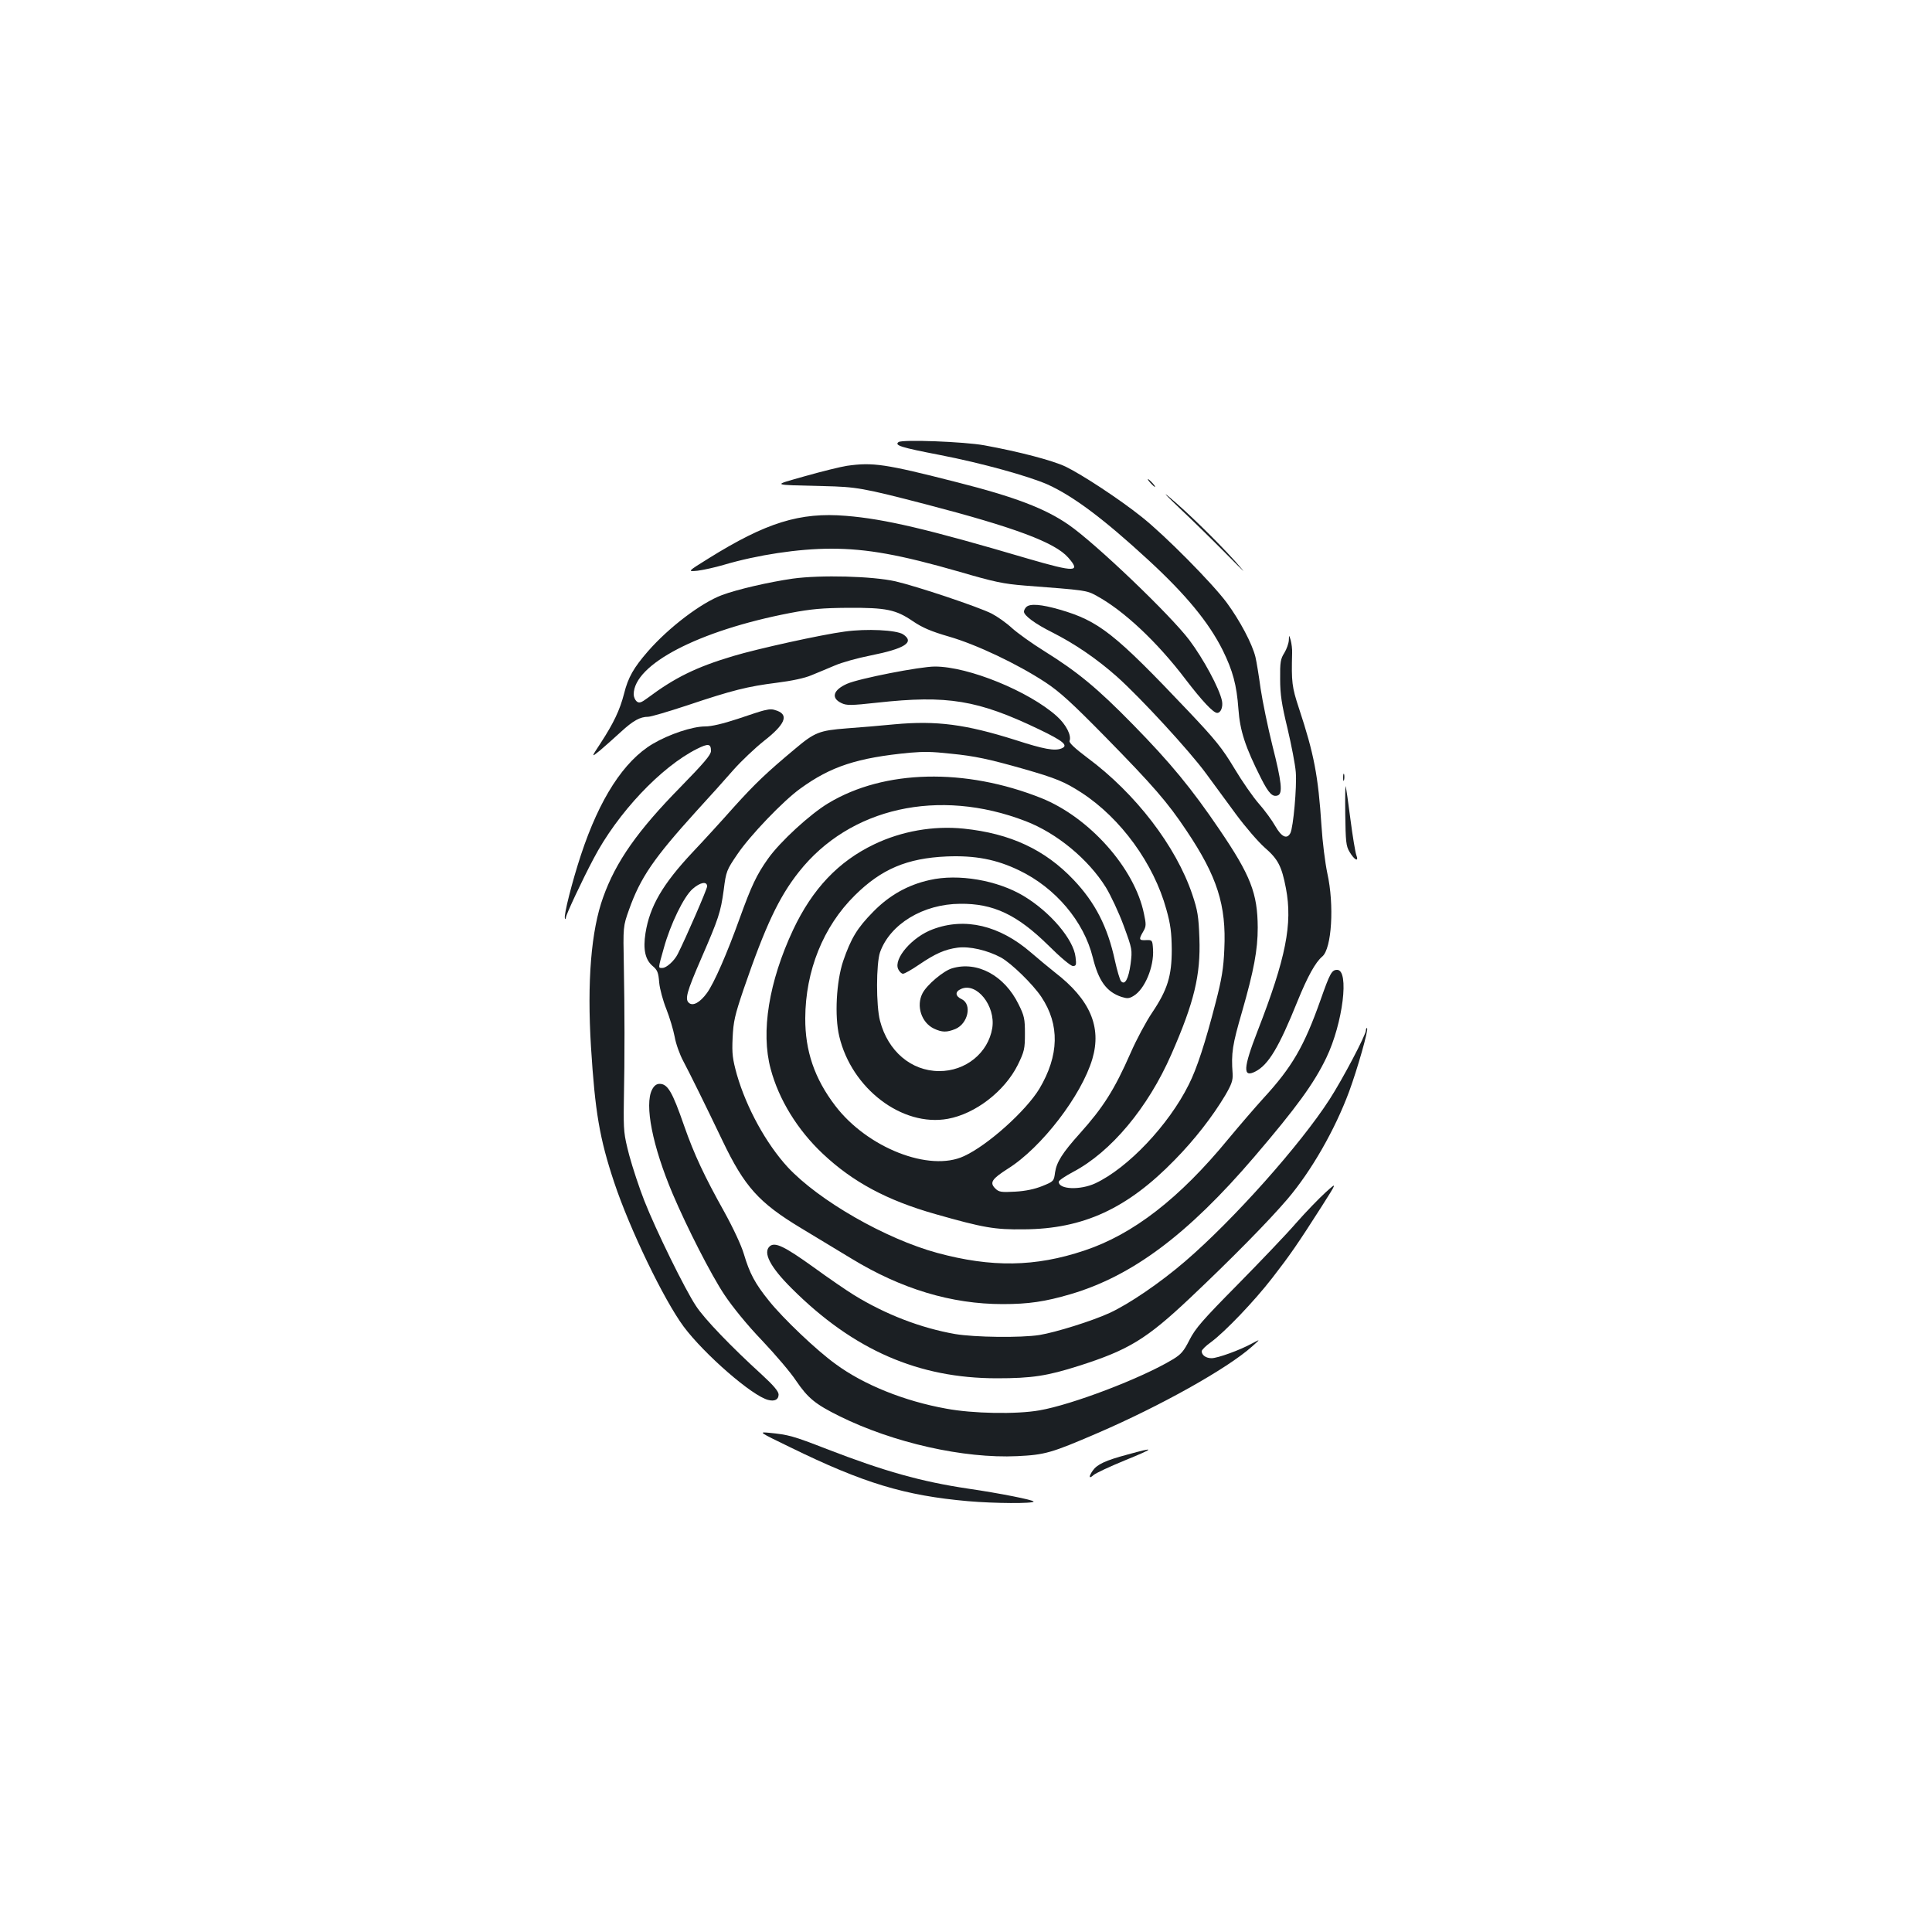 <?xml version="1.0" standalone="no"?>
<!DOCTYPE svg PUBLIC "-//W3C//DTD SVG 20010904//EN"
 "http://www.w3.org/TR/2001/REC-SVG-20010904/DTD/svg10.dtd">
<svg version="1.0" xmlns="http://www.w3.org/2000/svg"
 width="1000pt" height="1000pt" viewBox="0 0 1000 1000"
 preserveAspectRatio="xMidYMid meet">
<g transform="translate(0,1000) scale(0.1,-0.1)"
fill="#1b1f23" stroke="none">
<path d="M4651 7712 c-23 -17 12 -28 214 -67 217 -42 461 -110 558 -153 134
-61 291 -179 519 -389 197 -181 315 -325 387 -469 52 -106 72 -179 81 -304 8
-112 35 -196 118 -360 39 -77 59 -97 86 -87 26 10 20 69 -28 258 -24 96 -51
228 -61 294 -9 66 -21 140 -27 165 -17 68 -79 186 -148 280 -74 100 -319 348
-440 444 -115 92 -310 220 -395 261 -68 32 -239 77 -420 110 -104 19 -423 31
-444 17z"/>
<path d="M4384 7589 c-33 -5 -130 -29 -215 -53 -175 -50 -185 -45 93 -52 171
-4 202 -9 533 -95 457 -119 666 -197 734 -275 67 -76 37 -77 -207 -6 -522 154
-744 206 -943 222 -239 20 -414 -35 -711 -220 -111 -69 -111 -69 -57 -64 30 4
90 17 134 30 176 52 388 84 557 84 185 0 357 -31 666 -120 178 -52 225 -62
337 -71 314 -24 319 -24 371 -53 140 -76 314 -239 461 -433 85 -111 143 -173
163 -173 19 0 31 31 25 62 -13 64 -96 218 -169 315 -100 132 -487 502 -625
597 -121 84 -278 144 -578 220 -372 95 -435 104 -569 85z"/>
<path d="M5955 7500 c10 -11 20 -20 23 -20 3 0 -3 9 -13 20 -10 11 -20 20 -23
20 -3 0 3 -9 13 -20z"/>
<path d="M6105 7370 c66 -62 176 -170 244 -239 102 -103 109 -110 44 -36 -93
103 -248 255 -343 334 -36 30 -11 4 55 -59z"/>
<path d="M4103 7005 c-125 -18 -288 -56 -366 -85 -109 -41 -276 -168 -384
-292 -73 -84 -102 -134 -123 -219 -22 -85 -54 -152 -121 -255 -50 -76 -50 -76
-3 -38 26 22 74 65 108 96 63 58 99 78 141 78 14 0 105 27 202 59 235 79 313
98 463 117 79 10 145 24 180 39 30 12 84 35 120 50 36 16 119 39 185 52 180
36 231 69 169 110 -35 22 -188 30 -302 14 -121 -16 -452 -89 -578 -127 -191
-57 -302 -112 -441 -216 -35 -26 -45 -29 -58 -18 -8 7 -15 23 -15 36 0 155
336 330 809 421 110 21 168 26 301 27 197 1 247 -9 336 -70 49 -33 93 -52 186
-79 142 -41 353 -141 498 -236 76 -50 138 -107 312 -284 247 -252 321 -337
419 -484 159 -237 207 -386 196 -615 -4 -96 -13 -153 -45 -276 -54 -209 -97
-341 -139 -424 -104 -209 -315 -432 -484 -511 -78 -36 -189 -32 -189 8 0 7 33
29 74 51 196 103 388 332 509 609 118 269 152 410 145 601 -4 113 -9 144 -37
227 -84 249 -293 522 -543 707 -65 49 -95 77 -92 87 11 28 -18 85 -66 128
-144 129 -457 257 -631 257 -77 0 -393 -62 -454 -89 -73 -32 -85 -74 -30 -100
26 -13 49 -13 185 2 364 40 521 14 838 -138 127 -61 154 -84 116 -99 -35 -14
-91 -4 -239 44 -257 81 -407 101 -625 81 -69 -7 -180 -16 -247 -21 -142 -11
-166 -20 -269 -107 -145 -121 -206 -179 -316 -301 -62 -70 -157 -174 -212
-232 -156 -166 -223 -281 -245 -420 -13 -83 -2 -137 37 -170 25 -21 30 -34 34
-86 3 -33 20 -95 37 -137 17 -43 36 -107 43 -143 6 -36 27 -94 45 -127 33 -62
113 -224 203 -412 114 -238 188 -320 405 -451 88 -53 206 -125 263 -159 258
-157 517 -235 782 -235 135 0 220 13 350 51 320 94 608 309 952 711 219 256
309 380 373 513 86 179 120 455 56 455 -28 0 -37 -17 -86 -156 -85 -240 -147
-347 -296 -509 -41 -45 -122 -139 -181 -210 -253 -308 -493 -494 -746 -578
-254 -85 -480 -88 -761 -12 -268 73 -613 271 -774 444 -111 121 -213 306 -263
479 -22 80 -26 107 -22 190 4 85 11 116 57 252 113 329 183 477 286 607 263
333 724 436 1173 263 162 -62 325 -197 416 -343 25 -41 67 -130 92 -198 45
-123 45 -124 36 -198 -11 -79 -30 -113 -50 -89 -6 8 -20 55 -31 105 -38 177
-103 302 -214 419 -148 156 -327 240 -569 265 -157 16 -321 -13 -463 -81 -186
-89 -320 -231 -420 -443 -125 -267 -168 -528 -116 -720 42 -158 139 -316 270
-439 155 -146 332 -241 582 -312 250 -71 307 -81 459 -79 307 2 535 107 781
360 102 104 194 222 261 334 33 57 40 77 38 112 -8 107 -1 149 49 321 61 213
81 319 81 435 -1 177 -36 269 -200 510 -142 209 -251 342 -445 540 -186 190
-287 273 -460 381 -63 39 -138 93 -167 119 -29 27 -76 60 -105 75 -69 35 -386
141 -498 167 -120 27 -387 34 -532 14z m818 -906 c124 -12 198 -28 381 -80
163 -47 208 -65 296 -122 203 -132 374 -367 439 -604 22 -78 27 -120 28 -208
0 -137 -22 -208 -102 -327 -31 -46 -81 -139 -111 -208 -84 -191 -142 -282
-263 -417 -90 -100 -120 -148 -128 -201 -6 -46 -7 -47 -66 -71 -40 -16 -87
-26 -141 -29 -73 -4 -84 -2 -103 17 -30 30 -17 49 66 102 174 109 381 379 437
568 49 166 -12 308 -194 448 -30 24 -86 70 -124 103 -162 140 -341 183 -508
120 -106 -39 -204 -152 -179 -206 6 -13 17 -24 25 -24 8 0 45 21 83 47 84 57
133 79 200 88 61 8 153 -13 224 -51 54 -30 165 -138 209 -204 96 -144 92 -303
-10 -475 -69 -114 -266 -292 -390 -349 -179 -84 -501 43 -667 261 -107 140
-156 284 -155 453 1 245 93 474 256 635 138 137 271 193 476 202 147 6 257
-15 375 -72 188 -90 335 -264 381 -450 30 -122 71 -179 149 -205 29 -9 39 -9
62 5 58 34 107 151 101 242 -3 47 -4 48 -35 47 -38 -2 -40 3 -16 44 16 27 16
37 4 93 -48 235 -282 498 -531 598 -394 157 -813 148 -1102 -26 -94 -56 -251
-200 -313 -288 -59 -83 -86 -141 -146 -307 -66 -184 -133 -337 -170 -388 -36
-49 -72 -69 -93 -51 -22 19 -12 56 64 231 89 205 100 237 116 354 12 96 15
103 71 185 64 95 237 276 325 339 158 115 295 160 568 186 73 6 111 6 211 -5z
m-1261 -687 c0 -14 -110 -267 -152 -350 -18 -36 -59 -72 -79 -72 -23 0 -24 -7
7 103 34 123 103 266 149 306 40 35 75 41 75 13z"/>
<path d="M4812 5445 c-113 -25 -209 -79 -292 -164 -83 -84 -115 -137 -156
-256 -35 -105 -45 -284 -20 -389 64 -271 326 -470 562 -427 143 26 294 143
362 279 34 70 37 83 37 162 0 76 -3 92 -33 152 -73 149 -214 225 -344 186 -45
-13 -131 -86 -153 -129 -34 -65 -6 -152 59 -183 42 -20 67 -20 111 -2 66 28
87 128 33 154 -34 16 -36 39 -4 53 81 37 180 -88 162 -202 -21 -129 -138 -224
-276 -223 -144 1 -264 103 -305 260 -21 80 -20 296 0 355 52 146 223 250 415
251 171 2 294 -56 455 -214 62 -62 117 -108 128 -108 17 0 19 5 14 46 -10 91
-130 233 -268 316 -136 82 -339 117 -487 83z"/>
<path d="M5312 6858 c-7 -7 -12 -17 -12 -24 0 -20 58 -63 144 -106 119 -60
232 -137 338 -231 123 -110 376 -385 460 -500 37 -51 107 -145 155 -211 48
-65 115 -143 149 -173 69 -60 88 -96 110 -211 35 -184 0 -361 -147 -739 -75
-193 -77 -243 -11 -209 68 35 122 126 218 364 52 128 93 202 128 231 49 41 63
266 26 432 -11 52 -25 162 -30 244 -17 259 -38 371 -117 610 -36 109 -39 134
-35 285 1 20 -3 49 -7 65 -9 30 -9 30 -10 1 -1 -16 -11 -45 -23 -65 -20 -31
-23 -49 -22 -136 0 -80 8 -131 38 -255 20 -85 40 -187 43 -227 6 -76 -13 -286
-28 -315 -18 -34 -46 -20 -78 36 -17 30 -55 82 -85 116 -30 34 -87 116 -127
183 -63 105 -97 147 -239 297 -380 401 -462 466 -666 525 -94 27 -153 32 -172
13z"/>
<path d="M3955 6323 c-11 -2 -73 -22 -137 -44 -76 -25 -135 -39 -168 -39 -66
0 -186 -40 -271 -90 -150 -89 -276 -284 -372 -575 -45 -136 -90 -313 -83 -328
2 -7 5 -5 5 4 1 15 82 189 143 304 124 237 350 476 536 569 58 29 72 27 72
-11 0 -20 -37 -63 -158 -187 -221 -225 -334 -385 -400 -570 -62 -171 -84 -435
-63 -776 21 -334 44 -472 120 -700 81 -243 257 -608 360 -747 107 -143 355
-359 437 -379 34 -9 54 2 54 28 0 16 -26 47 -87 103 -156 142 -298 289 -341
356 -56 84 -207 391 -267 544 -26 66 -61 172 -78 235 -28 108 -30 124 -28 275
5 245 4 479 0 705 -4 205 -4 205 27 292 59 166 128 266 347 508 68 74 156 172
195 217 40 45 110 111 155 147 109 85 131 134 70 157 -25 9 -34 10 -68 2z"/>
<path d="M6952 5975 c0 -16 2 -22 5 -12 2 9 2 23 0 30 -3 6 -5 -1 -5 -18z"/>
<path d="M6963 5785 c2 -140 4 -164 22 -194 26 -44 50 -55 35 -16 -5 14 -19
97 -30 183 -11 86 -22 164 -25 172 -2 8 -3 -57 -2 -145z"/>
<path d="M7070 4667 c0 -24 -122 -255 -188 -357 -152 -236 -498 -624 -747
-838 -130 -112 -292 -222 -392 -268 -92 -42 -278 -100 -363 -114 -97 -15 -334
-12 -436 5 -177 31 -360 101 -524 202 -36 22 -131 87 -212 146 -148 106 -196
129 -223 107 -38 -32 1 -108 114 -220 319 -318 655 -464 1061 -464 181 0 260
12 426 65 257 82 349 139 572 349 215 203 410 401 507 515 123 145 244 356
318 555 43 117 101 320 93 328 -3 3 -6 -2 -6 -11z"/>
<path d="M3375 4360 c-40 -78 2 -292 107 -540 75 -176 198 -417 267 -521 42
-63 118 -157 196 -238 70 -74 149 -167 175 -207 62 -91 100 -122 225 -184 279
-138 643 -220 920 -207 144 7 176 16 415 119 327 141 672 334 800 448 45 40
45 40 0 16 -64 -35 -178 -76 -209 -76 -29 0 -51 16 -51 36 0 7 21 28 48 47 74
55 224 212 317 332 93 120 131 175 255 369 82 129 82 129 22 75 -33 -30 -102
-101 -153 -159 -50 -58 -188 -202 -304 -320 -181 -183 -218 -226 -248 -285
-30 -59 -43 -75 -88 -102 -163 -98 -521 -234 -689 -263 -119 -21 -345 -17
-483 9 -217 39 -427 124 -571 230 -99 71 -273 237 -345 327 -73 90 -101 143
-131 244 -13 44 -55 134 -102 219 -101 181 -155 295 -207 444 -61 176 -85 217
-127 217 -16 0 -29 -10 -39 -30z"/>
<path d="M4090 2509 c380 -186 593 -250 920 -279 137 -12 340 -13 340 -2 0 8
-175 43 -340 67 -241 36 -431 89 -731 205 -175 68 -197 74 -299 84 -54 5 -53
4 110 -75z"/>
<path d="M5835 2471 c-113 -30 -157 -51 -179 -83 -22 -31 -20 -45 4 -23 11 10
84 44 162 76 159 65 161 71 13 30z"/>
</g>
</svg>
